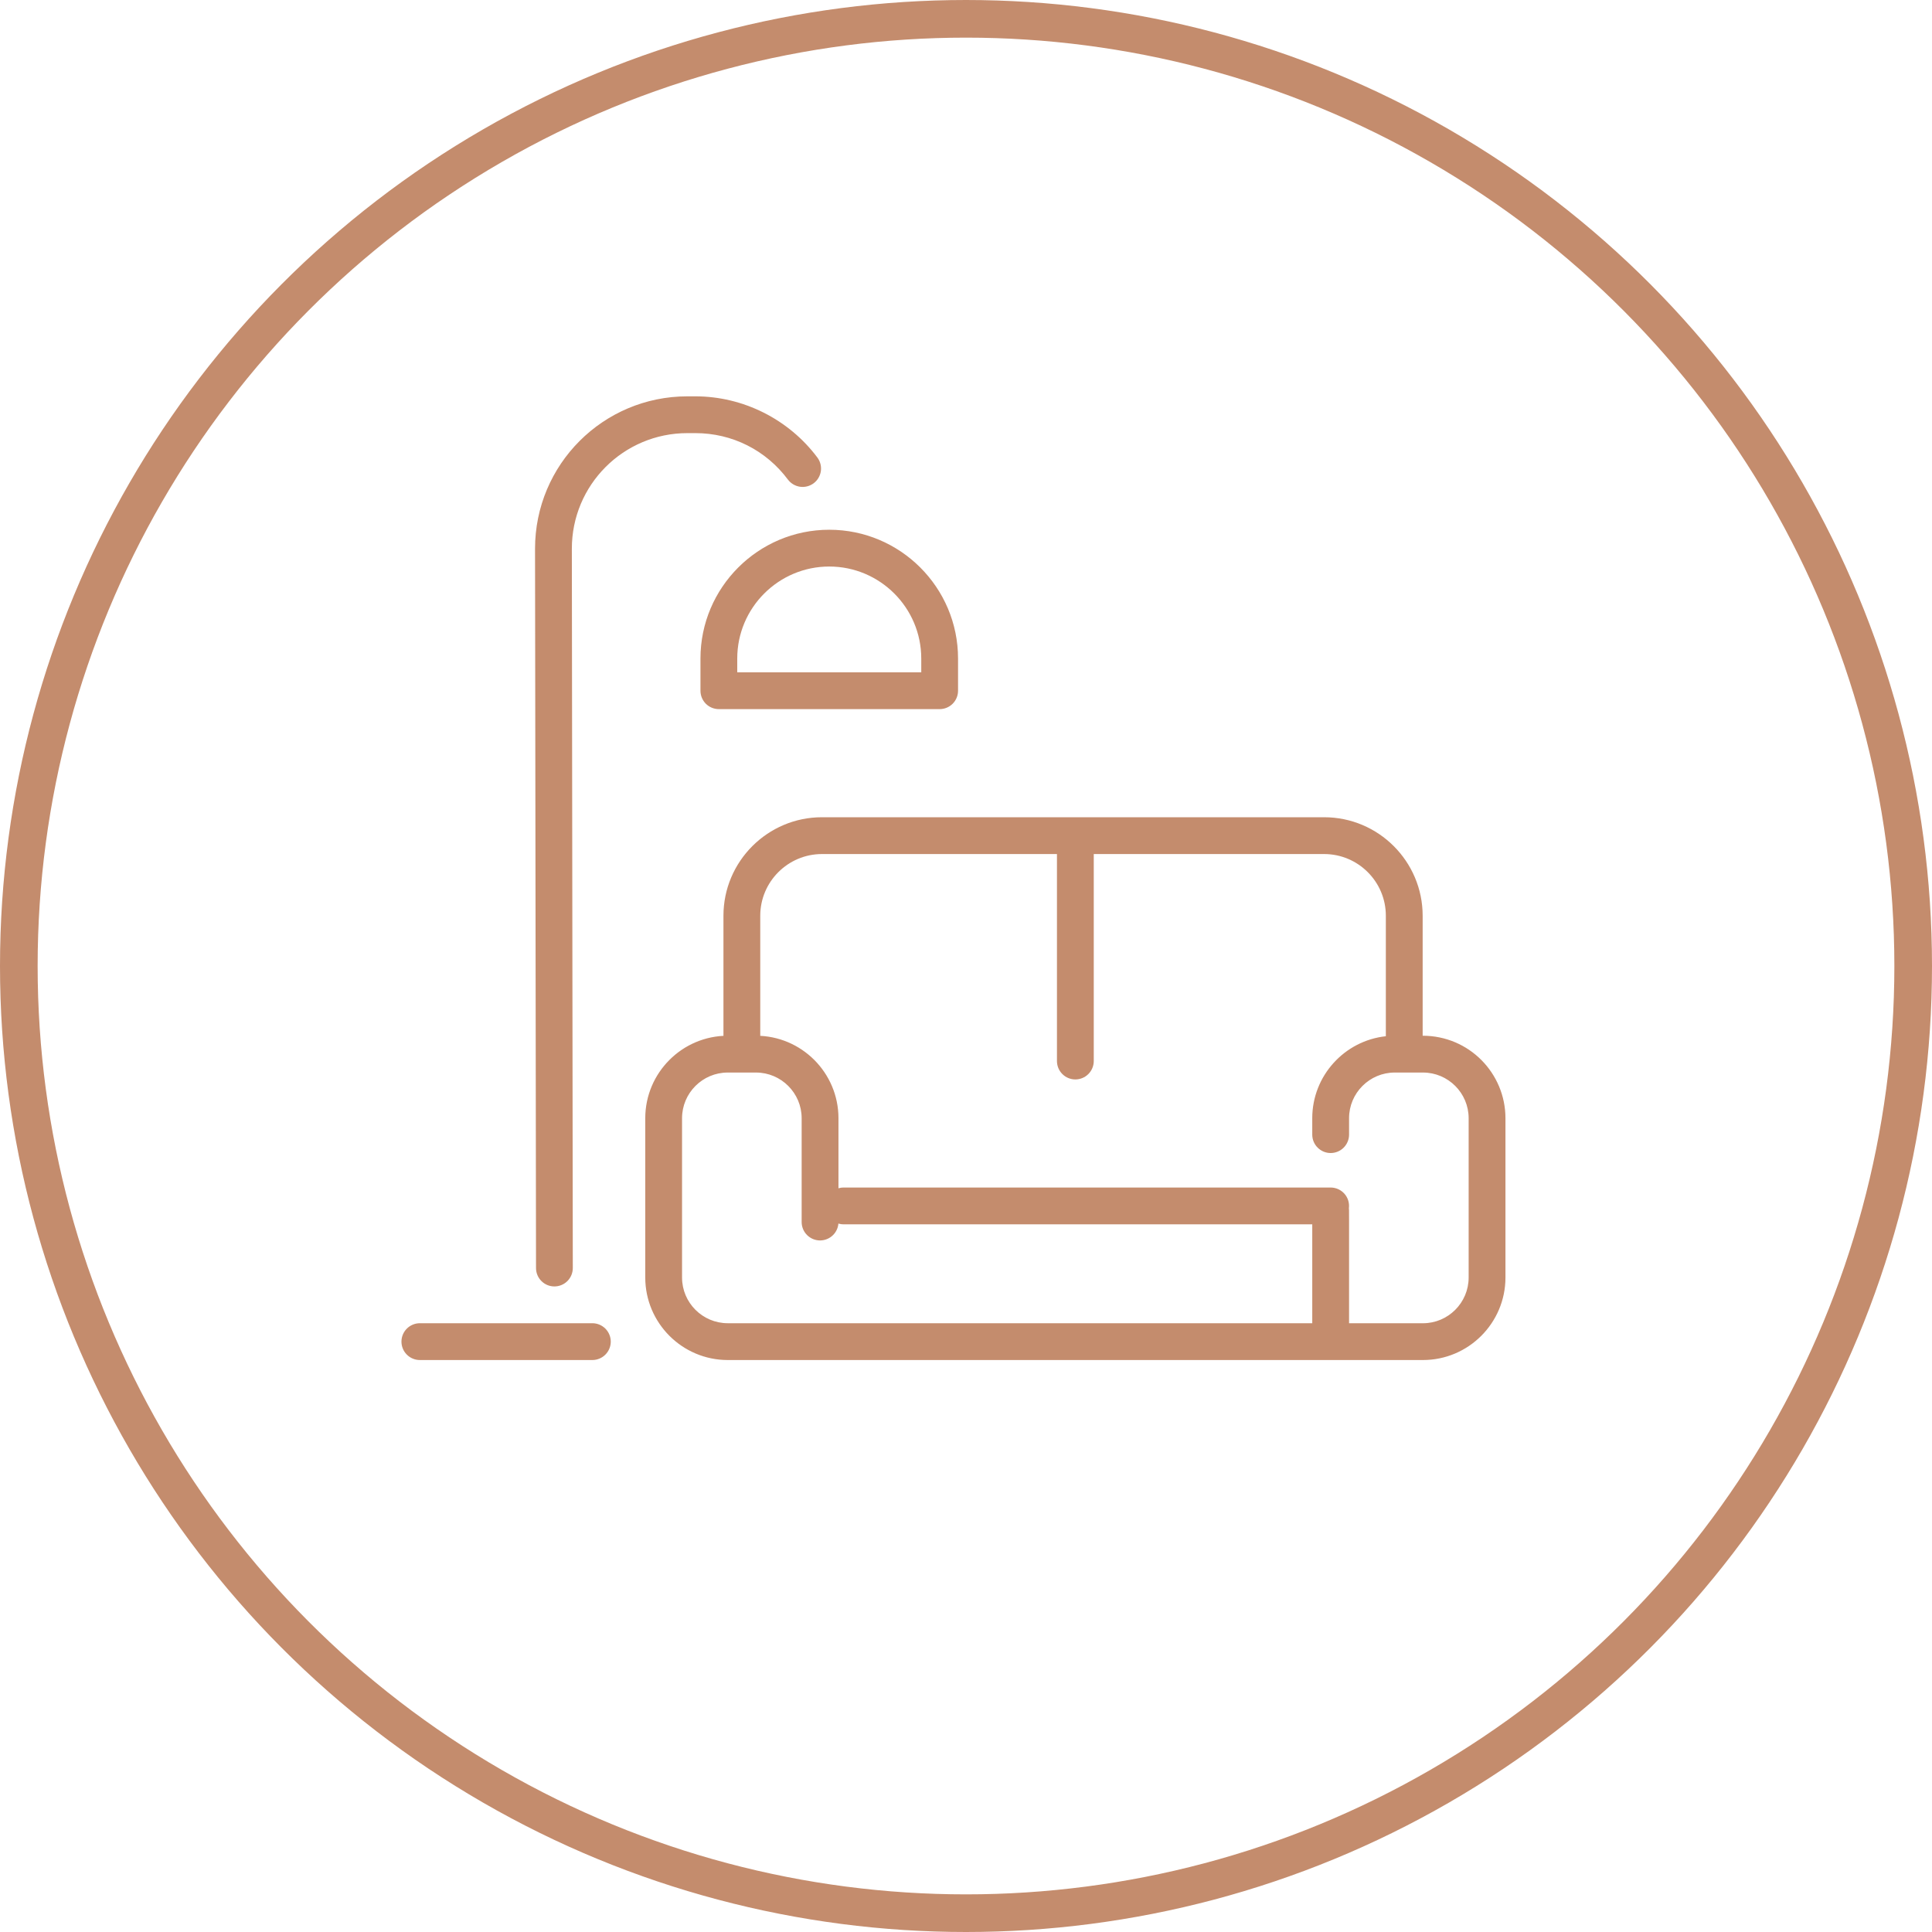 <svg width="77" height="77" fill="none" xmlns="http://www.w3.org/2000/svg"><circle cx="38.5" cy="38.5" r="37.75" stroke="#C48C6D" stroke-width="1.5"/><g clip-path="url(#clip0_311_257)"><path d="M24.342 53.471C24.342 53.665 24.264 53.852 24.127 53.989C23.989 54.127 23.803 54.204 23.608 54.204H16.733C16.539 54.204 16.352 54.127 16.215 53.989C16.077 53.852 16 53.665 16 53.471C16 53.276 16.077 53.09 16.215 52.952C16.352 52.815 16.539 52.737 16.733 52.737H23.608C23.803 52.737 23.989 52.815 24.127 52.952C24.264 53.09 24.342 53.276 24.342 53.471ZM33.05 21.113C35.88 21.113 38.183 23.415 38.183 26.246V27.529C38.183 27.724 38.106 27.91 37.968 28.048C37.831 28.185 37.645 28.262 37.45 28.262H28.65C28.456 28.262 28.269 28.185 28.131 28.048C27.994 27.91 27.917 27.724 27.917 27.529V26.246C27.917 23.415 30.22 21.113 33.05 21.113ZM29.383 26.246V26.796H36.717V26.246C36.717 24.224 35.072 22.579 33.05 22.579C31.028 22.579 29.383 24.224 29.383 26.246ZM22.096 51.271C22.192 51.271 22.288 51.252 22.377 51.215C22.466 51.178 22.547 51.124 22.615 51.056C22.683 50.987 22.737 50.907 22.774 50.817C22.81 50.728 22.829 50.633 22.829 50.536L22.791 21.875C22.787 19.326 24.848 17.262 27.397 17.262H27.711C29.181 17.262 30.529 17.94 31.408 19.121C31.525 19.273 31.698 19.373 31.889 19.4C32.079 19.426 32.272 19.376 32.427 19.262C32.581 19.147 32.684 18.976 32.714 18.786C32.743 18.596 32.697 18.401 32.584 18.245C31.443 16.712 29.621 15.796 27.711 15.796H27.397C24.037 15.796 21.32 18.517 21.324 21.877L21.363 50.538C21.363 50.733 21.44 50.919 21.578 51.056C21.715 51.194 21.901 51.271 22.096 51.271ZM56.7 41.279V36.498C56.7 34.332 54.938 32.571 52.773 32.571H32.76C30.595 32.571 28.833 34.332 28.833 36.498V41.254C28.833 41.449 28.911 41.635 29.048 41.773C29.186 41.91 29.372 41.987 29.567 41.987C29.761 41.987 29.948 41.91 30.085 41.773C30.223 41.635 30.3 41.449 30.3 41.254V36.498C30.3 35.141 31.404 34.038 32.76 34.038H42.125V42.288C42.125 42.482 42.202 42.669 42.34 42.806C42.477 42.944 42.664 43.021 42.858 43.021C43.053 43.021 43.239 42.944 43.377 42.806C43.514 42.669 43.592 42.482 43.592 42.288V34.038H52.773C54.13 34.038 55.233 35.141 55.233 36.498V41.299C53.587 41.476 52.3 42.874 52.3 44.567V45.221C52.3 45.415 52.377 45.602 52.515 45.739C52.652 45.877 52.839 45.954 53.033 45.954C53.228 45.954 53.414 45.877 53.552 45.739C53.689 45.602 53.767 45.415 53.767 45.221V44.567C53.767 43.563 54.584 42.746 55.588 42.746H56.712C57.716 42.746 58.533 43.563 58.533 44.567V50.916C58.533 51.92 57.716 52.738 56.712 52.738H53.767C53.767 47.938 53.77 48.233 53.76 48.154C53.816 47.706 53.466 47.329 53.033 47.329H33.625C33.431 47.329 33.244 47.407 33.106 47.544C32.969 47.682 32.892 47.868 32.892 48.063C32.892 48.257 32.969 48.444 33.106 48.581C33.244 48.719 33.431 48.796 33.625 48.796H52.3V53.471C52.3 53.665 52.377 53.852 52.515 53.989C52.652 54.127 52.839 54.204 53.033 54.204H56.712C58.525 54.204 60 52.729 60 50.916V44.567C60 42.778 58.554 41.279 56.7 41.279ZM53.275 52.737H29.005C28 52.737 27.183 51.92 27.183 50.916V44.567C27.183 43.563 28 42.746 29.005 42.746H30.129C31.133 42.746 31.95 43.563 31.95 44.567V48.704C31.95 48.899 32.027 49.085 32.165 49.223C32.302 49.36 32.489 49.438 32.683 49.438C32.878 49.438 33.064 49.36 33.202 49.223C33.34 49.085 33.417 48.899 33.417 48.704V44.567C33.417 42.754 31.942 41.279 30.129 41.279H29.005C27.192 41.279 25.717 42.754 25.717 44.567V50.916C25.717 52.729 27.192 54.204 29.005 54.204H53.275C53.469 54.204 53.656 54.127 53.794 53.989C53.931 53.852 54.008 53.665 54.008 53.471C54.008 53.276 53.931 53.09 53.794 52.952C53.656 52.815 53.469 52.737 53.275 52.737Z" fill="#C48C6D"/></g><defs><clipPath id="clip0_311_257"><rect width="44" height="44" fill="white" transform="translate(16 13)"/></clipPath></defs></svg>